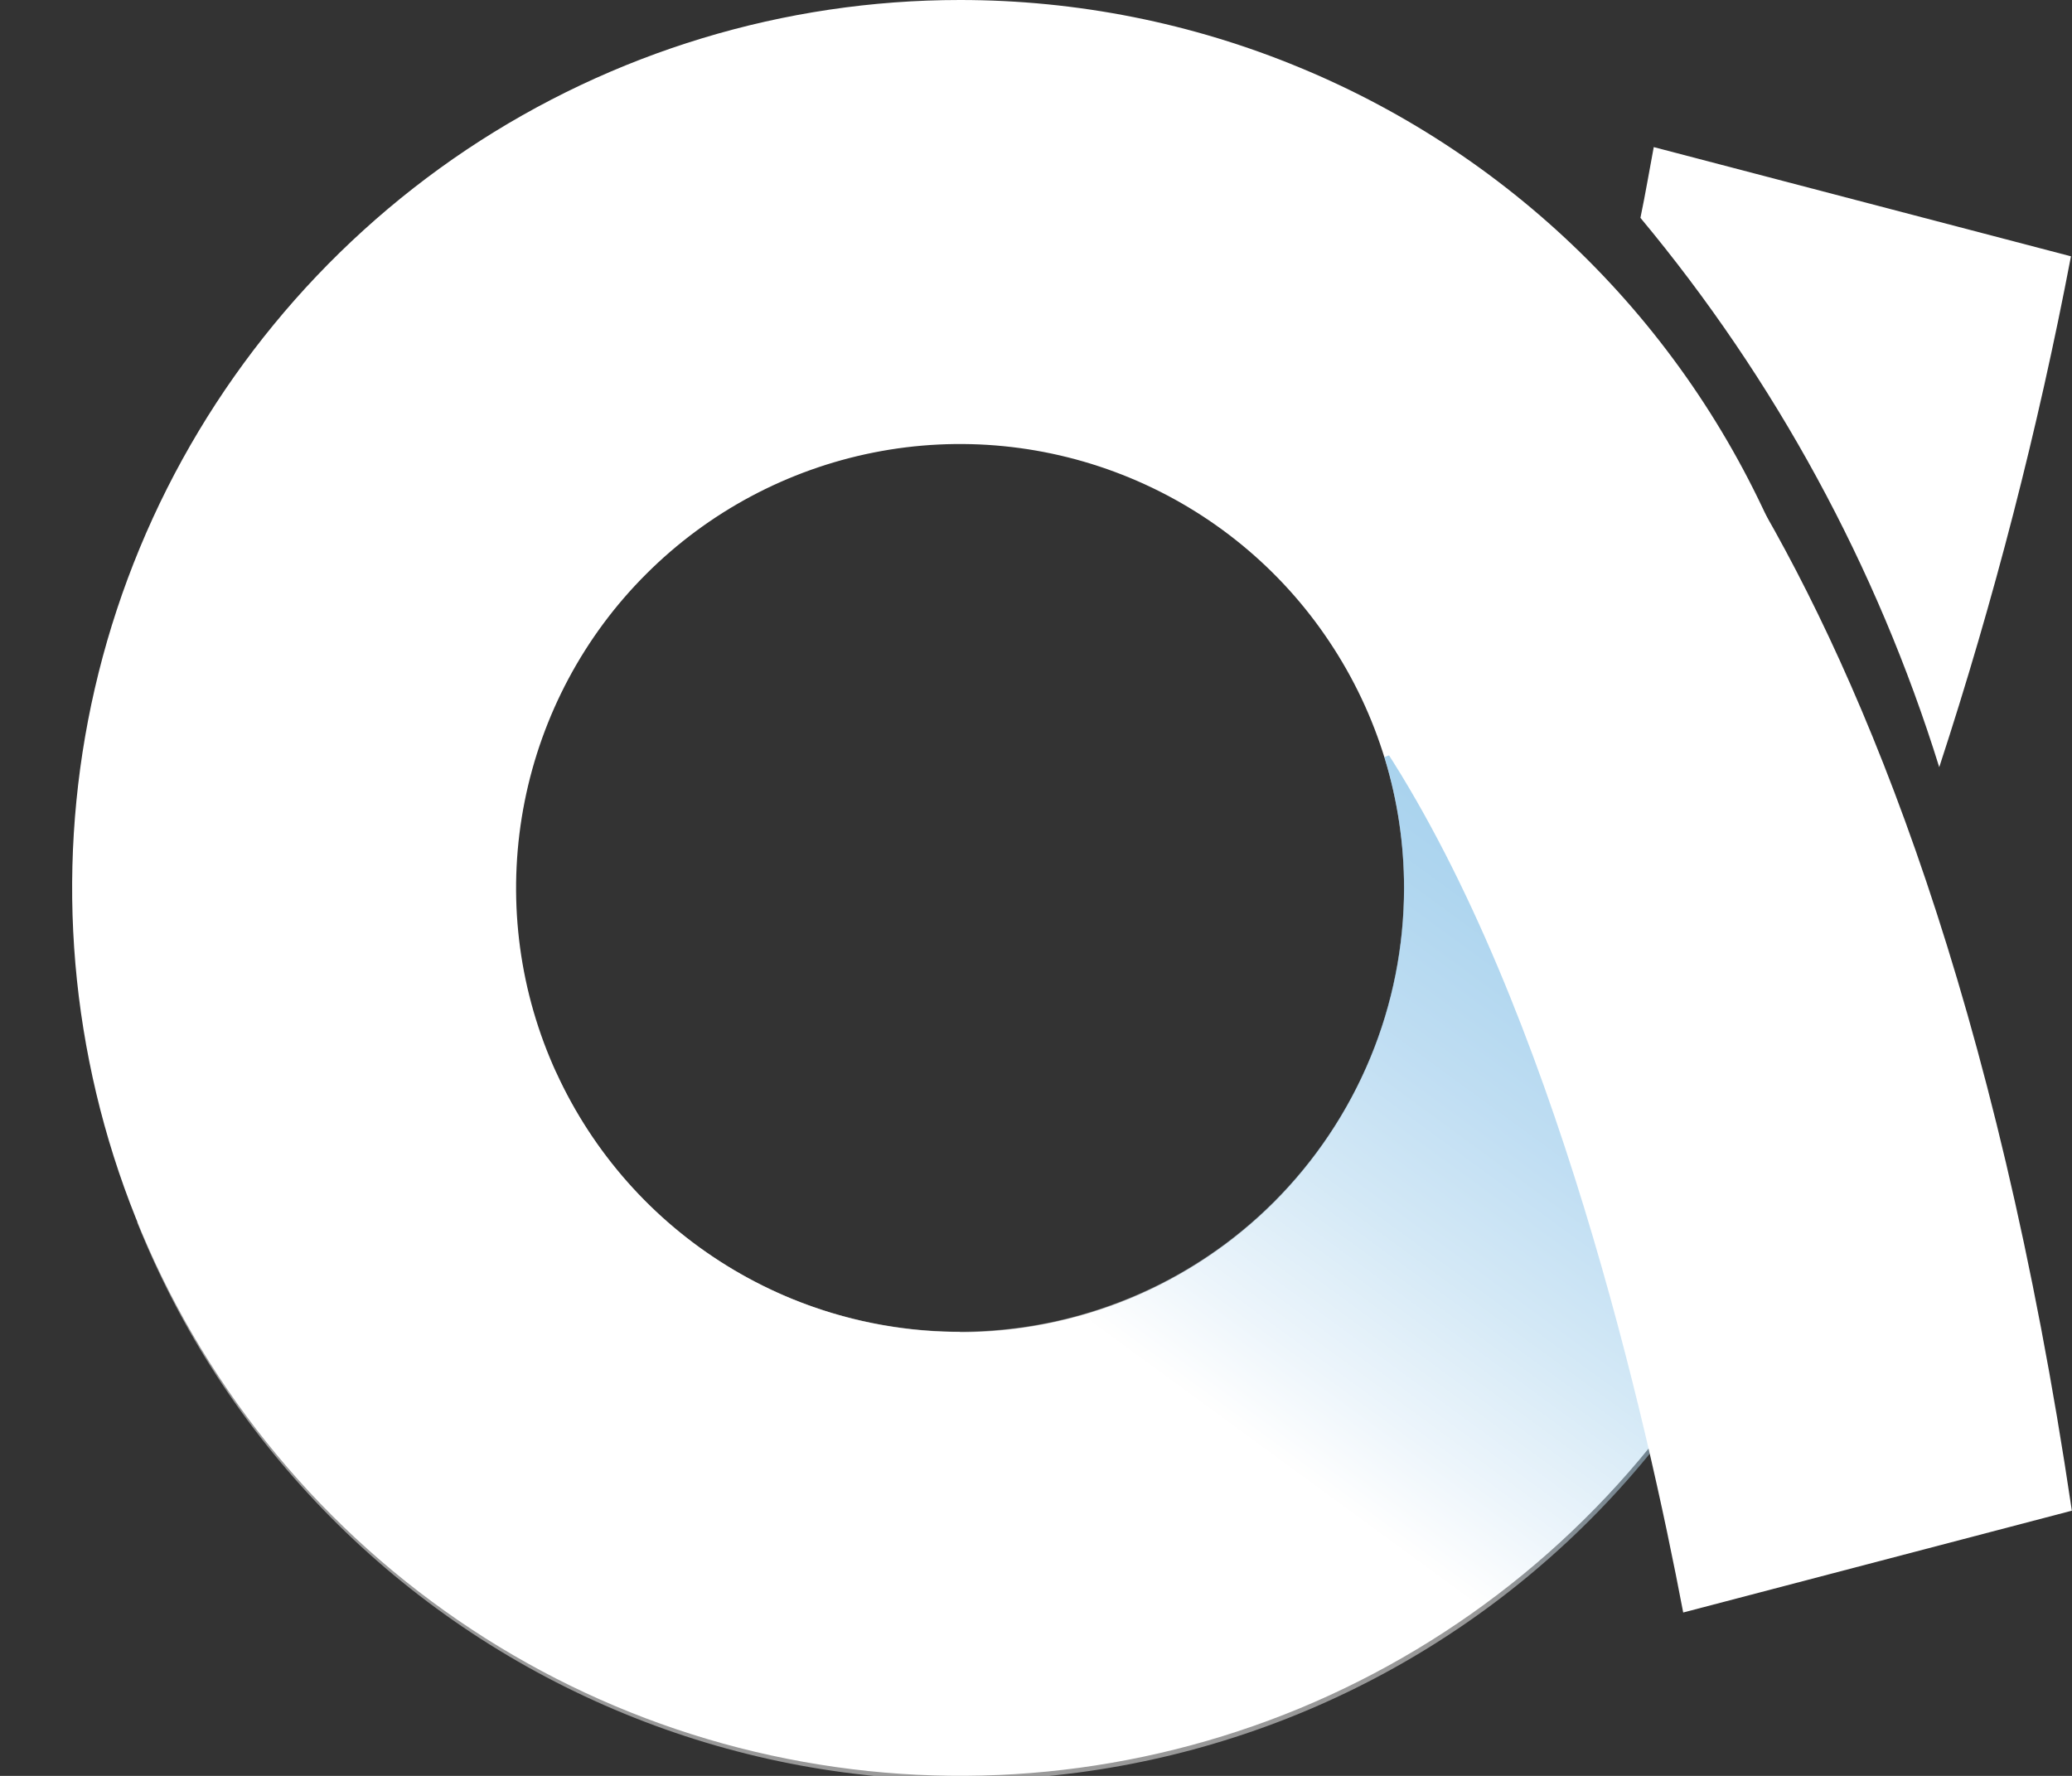 <svg width="14" height="12" viewBox="0 0 14 12" fill="none" xmlns="http://www.w3.org/2000/svg">
<rect x="0" y="0" width="14" height="12" fill="#333333" stroke="none"/>
<g clip-path="url(#clip0_1320_7700)">
<path d="M6.486 3.04874e-08C5.3 0 4.14 0.352 3.153 1.011C2.167 1.671 1.398 2.608 0.944 3.704C0.49 4.8 0.371 6.007 0.603 7.171C0.834 8.334 1.406 9.403 2.245 10.242C3.084 11.081 4.153 11.653 5.317 11.884C6.481 12.116 7.687 11.997 8.783 11.543C9.879 11.088 10.816 10.319 11.476 9.333C12.135 8.346 12.487 7.186 12.487 6C12.487 5.212 12.332 4.432 12.03 3.704C11.728 2.976 11.286 2.314 10.729 1.757C10.172 1.2 9.511 0.758 8.783 0.457C8.055 0.155 7.274 -7.93992e-05 6.486 3.04874e-08ZM6.486 9C5.893 9 5.313 8.824 4.82 8.494C4.327 8.165 3.942 7.696 3.715 7.148C3.488 6.6 3.429 5.997 3.545 5.415C3.661 4.833 3.946 4.298 4.366 3.879C4.786 3.459 5.32 3.174 5.902 3.058C6.484 2.942 7.087 3.002 7.635 3.229C8.183 3.456 8.652 3.84 8.981 4.334C9.311 4.827 9.487 5.407 9.487 6C9.487 6.394 9.41 6.785 9.259 7.149C9.108 7.513 8.887 7.844 8.609 8.123C8.33 8.402 7.999 8.623 7.635 8.774C7.271 8.924 6.881 9.002 6.486 9.002V9Z" fill="white"/>
<path style="mix-blend-mode:multiply" opacity="0.5" d="M9.354 5.116C9.578 5.845 9.516 6.631 9.182 7.316C8.847 8.001 8.264 8.533 7.551 8.803C6.839 9.074 6.05 9.063 5.345 8.774C4.64 8.484 4.072 7.936 3.756 7.243C2.815 7.588 1.872 7.926 0.926 8.258C1.51 9.718 2.643 10.89 4.083 11.522C5.522 12.155 7.151 12.197 8.622 11.641C10.092 11.085 11.285 9.974 11.945 8.547C12.605 7.12 12.678 5.491 12.15 4.011C11.218 4.383 10.286 4.751 9.354 5.116Z" fill="url(#paint0_linear_1320_7700)"/>
<path d="M10.464 1.643C10.464 1.643 9.187 4.8 9.359 5.063C10.501 6.822 11.13 9.616 11.373 10.896L13.999 10.208C12.978 3.306 10.464 1.643 10.464 1.643Z" fill="white"/>
<path d="M11.174 0.994C11.148 1.131 11.117 1.315 11.084 1.472C11.994 2.565 12.681 3.826 13.103 5.184C13.473 4.054 13.77 2.901 13.993 1.732L11.174 0.994Z" fill="white"/>
</g>
<defs>
<linearGradient id="paint0_linear_1320_7700" x1="6.944" y1="8.614" x2="10.765" y2="3.397" gradientUnits="userSpaceOnUse">
<stop stop-color="white"/>
<stop offset="0.103" stop-color="#DBECF8"/>
<stop offset="0.266" stop-color="#A9D3EE"/>
<stop offset="0.428" stop-color="#80BDE7"/>
<stop offset="0.585" stop-color="#5FADE0"/>
<stop offset="0.736" stop-color="#48A1DC"/>
<stop offset="0.877" stop-color="#3A9AD9"/>
<stop offset="1" stop-color="#3698D9"/>
</linearGradient>
<clipPath id="clip0_1320_7700">
<rect width="13.513" height="12" fill="white" transform="translate(0.486)"/>
</clipPath>
</defs>
</svg>
